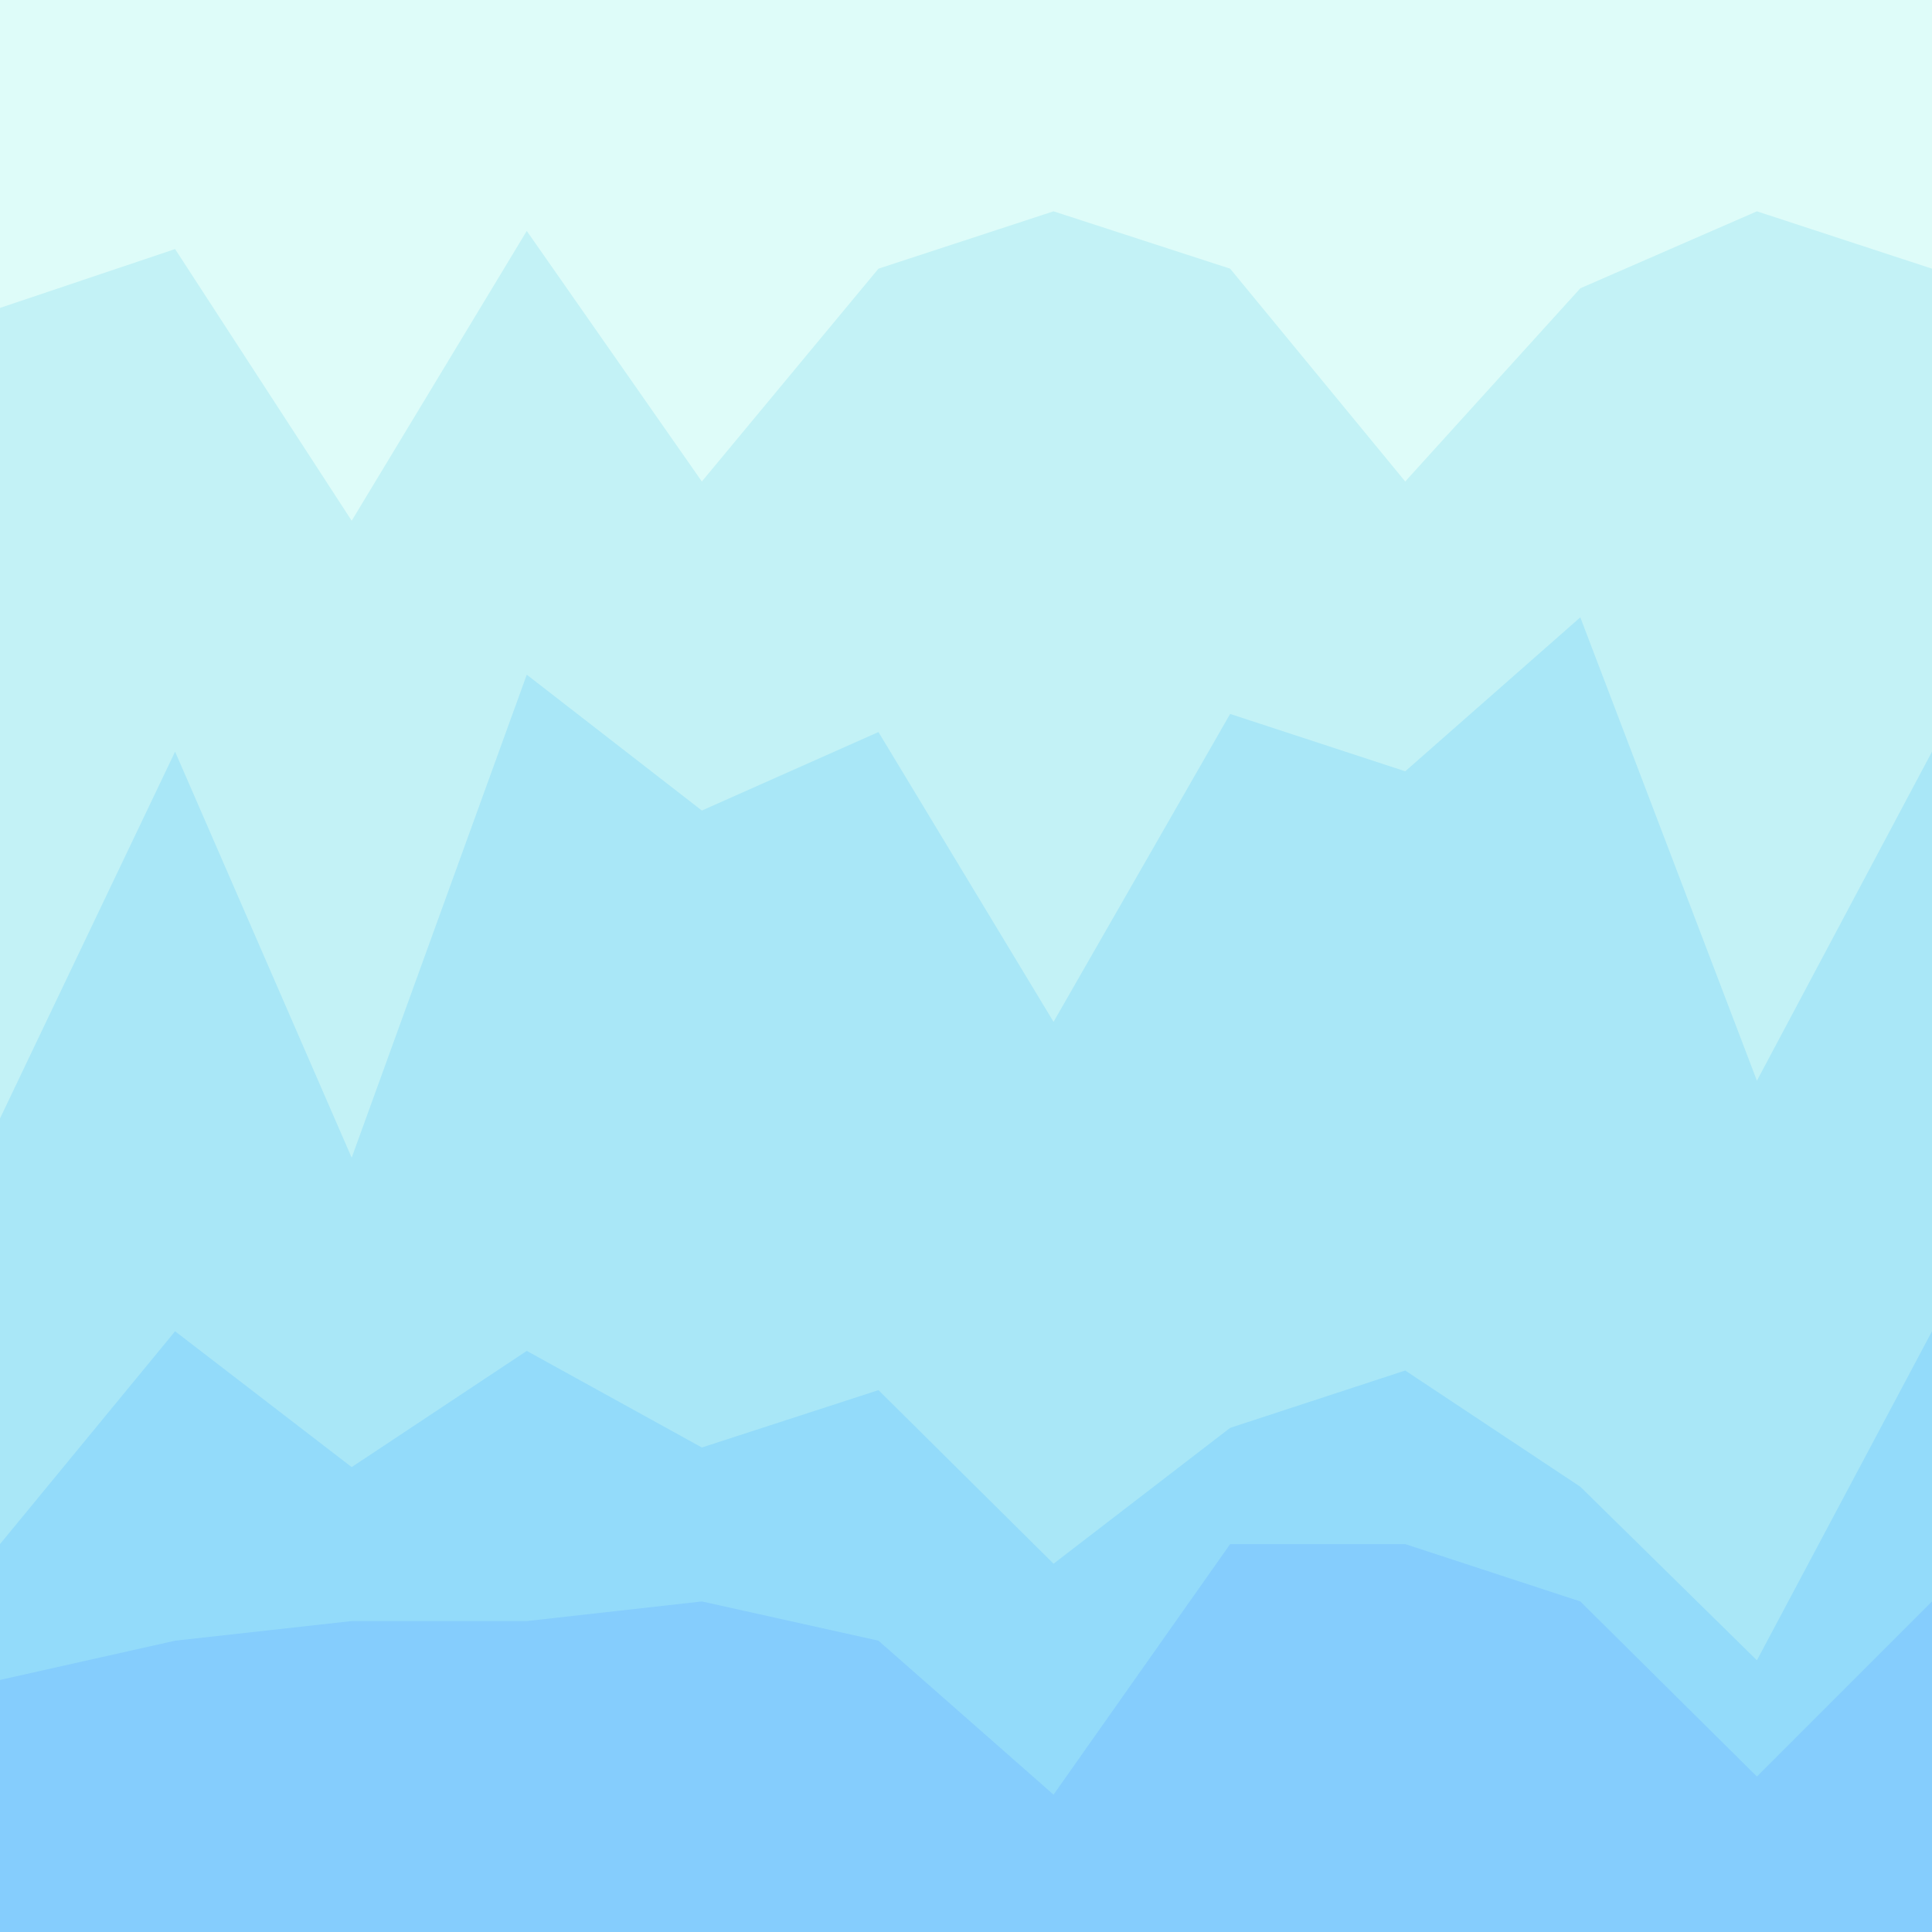 <svg id="visual" viewBox="0 0 1280 1280" width="1280" height="1280" xmlns="http://www.w3.org/2000/svg" xmlns:xlink="http://www.w3.org/1999/xlink" version="1.1"><rect x="0" y="0" width="1280" height="1280" fill="#333333" stroke="none"/><path d="M0 206L116 167L233 347L349 155L465 321L582 180L698 142L815 180L931 321L1047 193L1164 142L1280 180L1280 0L1164 0L1047 0L931 0L815 0L698 0L582 0L465 0L349 0L233 0L116 0L0 0Z" fill="#defcf9"></path><path d="M0 743L116 500L233 769L349 449L465 539L582 487L698 679L815 475L931 513L1047 411L1164 718L1280 500L1280 178L1164 140L1047 191L931 319L815 178L698 140L582 178L465 319L349 153L233 345L116 165L0 204Z" fill="#c3f2f6"></path><path d="M0 1025L116 884L233 974L349 897L465 961L582 923L698 1038L815 948L931 910L1047 987L1164 1102L1280 884L1280 498L1164 716L1047 409L931 511L815 473L698 677L582 485L465 537L349 447L233 767L116 498L0 741Z" fill="#a9e7f7"></path><path d="M0 1115L116 1089L233 1076L349 1076L465 1063L582 1089L698 1191L815 1025L931 1025L1047 1063L1164 1179L1280 1063L1280 882L1164 1100L1047 985L931 908L815 946L698 1036L582 921L465 959L349 895L233 972L116 882L0 1023Z" fill="#93dbfa"></path><path d="M0 1281L116 1281L233 1281L349 1281L465 1281L582 1281L698 1281L815 1281L931 1281L1047 1281L1164 1281L1280 1281L1280 1061L1164 1177L1047 1061L931 1023L815 1023L698 1189L582 1087L465 1061L349 1074L233 1074L116 1087L0 1113Z" fill="#85cdfd"></path></svg>